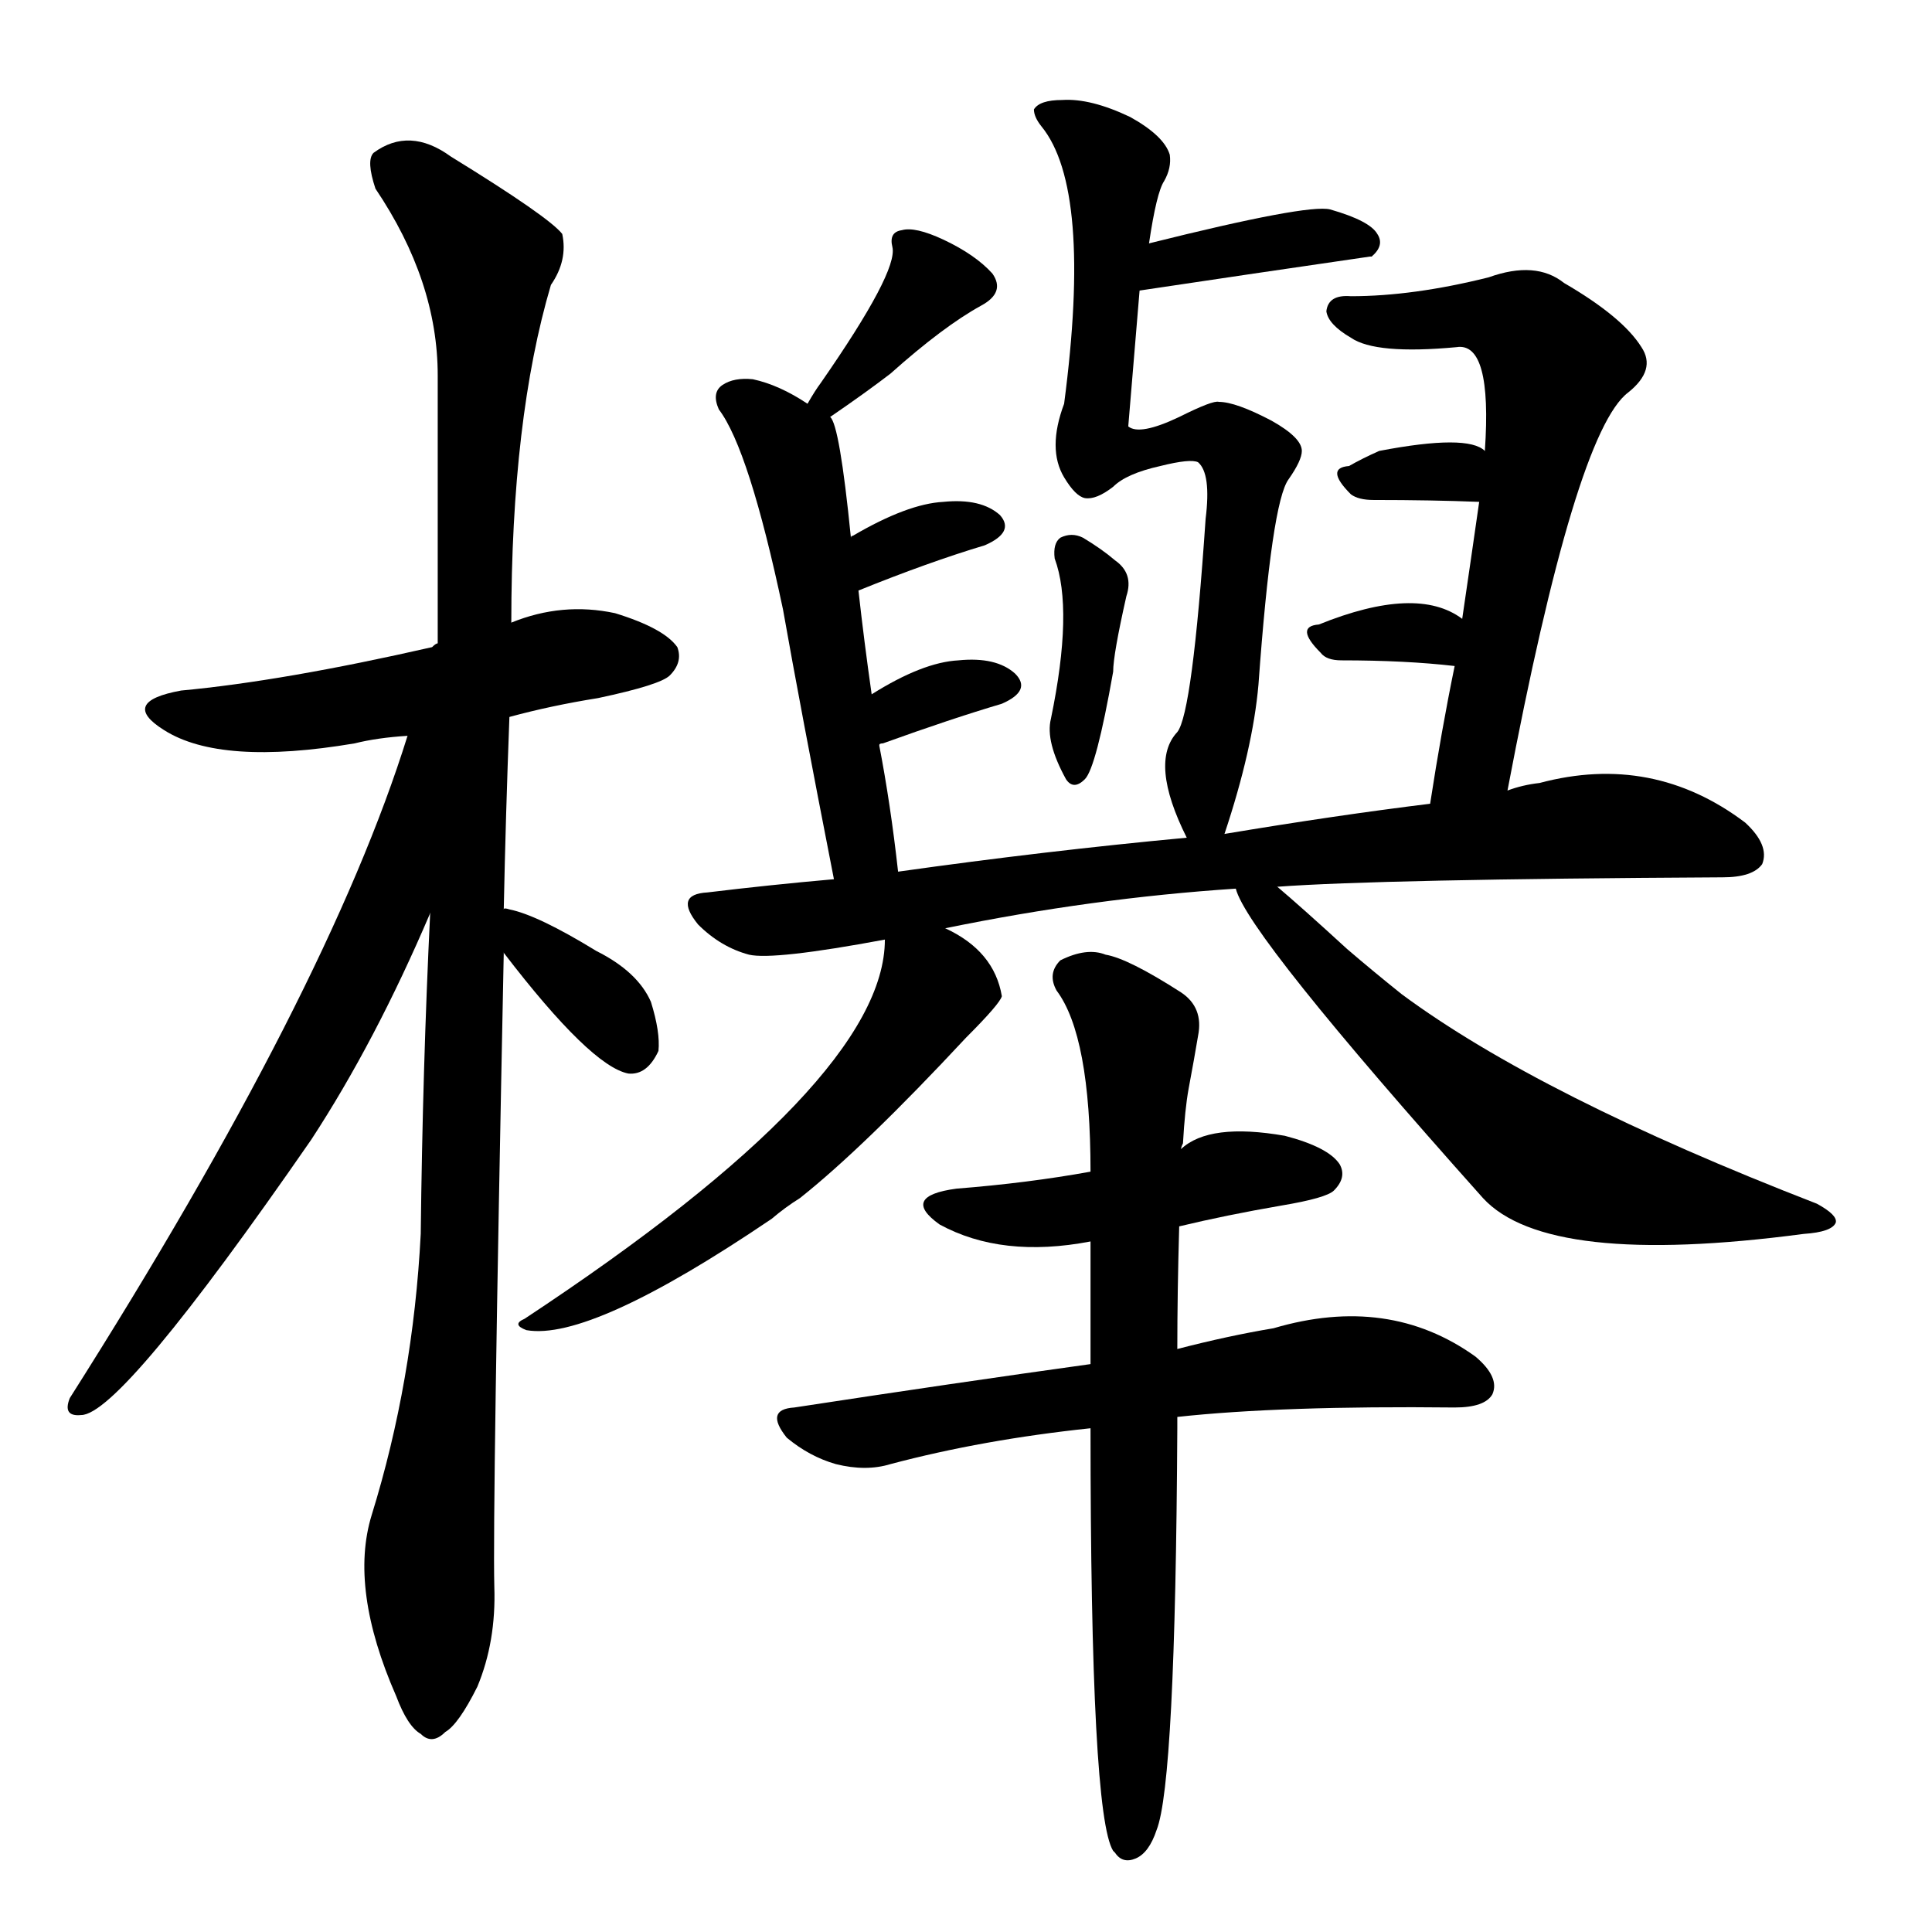 <svg version="1.1" viewBox="0 0 1024 1024" xmlns="http://www.w3.org/2000/svg">
  
  <g transform="scale(1, -1) translate(0, -900)">
    <style type="text/css">
        .origin {display:none;}
        .hide {display:none;}
        .stroke {fill: #000000;}
    </style>

    <path d="M 270 520 Q 292 526 317 530 Q 350 537 355 542 Q 362 549 359 557 Q 352 567 326 575 Q 298 581 271 570 L 232 559 Q 231 559 229 557 Q 150 539 96 534 Q 63 528 87 513 Q 117 494 188 506 Q 200 509 216 510 L 270 520 Z" fill="lightgray" class="stroke"/>
    <path d="M 267 418 Q 268 467 270 520 L 271 570 Q 271 678 292 749 Q 301 762 298 776 Q 291 785 239 817 Q 217 833 198 819 Q 194 815 199 800 Q 232 751 232 701 Q 232 637 232 559 L 228 416 Q 224 334 223 246 Q 219 168 197 97 Q 185 58 210 1 Q 216 -15 223 -19 Q 229 -25 236 -18 Q 243 -14 253 6 Q 263 30 262 59 Q 261 99 267 395 L 267 418 Z" fill="lightgray" class="stroke"/>
    <path d="M 216 510 Q 174 375 37 159 Q 33 149 43 150 Q 64 150 165 296 Q 199 348 228 416 C 282 540 225 539 216 510 Z" fill="lightgray" class="stroke"/>
    <path d="M 267 395 Q 313 335 333 331 Q 343 330 349 343 Q 350 353 345 369 Q 338 385 316 396 Q 285 415 270 418 Q 267 419 267 418 C 249 419 249 419 267 395 Z" fill="lightgray" class="stroke"/>
    <path d="M 440 679 Q 459 692 472 702 Q 500 727 520 738 Q 533 745 526 755 Q 517 765 500 773 Q 485 780 478 778 Q 471 777 473 769 Q 476 756 435 697 Q 432 693 428 686 C 413 660 415 662 440 679 Z" fill="lightgray" class="stroke"/>
    <path d="M 476 438 Q 472 474 466 505 L 462 532 Q 458 560 455 587 L 451 615 Q 445 675 440 679 L 428 686 Q 413 696 399 699 Q 389 700 383 696 Q 377 692 381 683 Q 397 662 415 577 Q 424 526 442 434 C 448 405 479 408 476 438 Z" fill="lightgray" class="stroke"/>
    <path d="M 455 587 Q 492 602 522 611 Q 538 618 530 627 Q 520 636 500 634 Q 481 633 452 616 Q 451 616 451 615 C 427 597 427 576 455 587 Z" fill="lightgray" class="stroke"/>
    <path d="M 466 505 Q 466 506 468 506 Q 504 519 531 527 Q 547 534 538 543 Q 528 552 508 550 Q 489 549 462 532 C 436 516 439 492 466 505 Z" fill="lightgray" class="stroke"/>
    <path d="M 604 746 Q 664 755 726 764 L 727 764 Q 734 770 730 776 Q 726 783 705 789 Q 693 792 609 771 C 580 764 574 742 604 746 Z" fill="lightgray" class="stroke"/>
    <path d="M 649 458 Q 664 503 667 537 Q 674 634 683 646 Q 690 656 690 661 Q 690 668 674 677 Q 655 687 646 687 Q 643 688 625 679 Q 604 669 598 674 L 604 746 L 609 771 Q 613 798 617 804 Q 621 811 620 818 Q 617 828 599 838 Q 578 848 563 847 Q 551 847 548 842 Q 548 838 552 833 Q 579 800 564 686 Q 555 662 564 647 Q 570 637 575 636 Q 581 635 590 642 Q 597 649 615 653 Q 631 657 635 655 Q 642 649 639 625 Q 632 522 624 512 Q 609 496 629 456 C 640 431 640 431 649 458 Z" fill="lightgray" class="stroke"/>
    <path d="M 559 604 Q 569 577 557 519 Q 554 507 565 487 Q 569 481 575 487 Q 581 493 590 544 Q 590 553 597 584 Q 601 596 591 603 Q 584 609 574 615 Q 568 618 562 615 Q 558 612 559 604 Z" fill="lightgray" class="stroke"/>
    <path d="M 799 481 Q 835 671 863 692 Q 878 704 870 716 Q 860 732 829 750 Q 814 762 789 753 Q 749 743 716 743 Q 704 744 703 735 Q 704 728 716 721 Q 729 712 772 716 Q 791 719 787 661 L 784 634 Q 780 606 775 572 L 771 547 Q 764 513 758 474 C 753 444 793 452 799 481 Z" fill="lightgray" class="stroke"/>
    <path d="M 787 661 Q 778 670 731 661 Q 722 657 715 653 Q 702 652 716 638 Q 720 635 728 635 Q 759 635 784 634 C 814 633 811 643 787 661 Z" fill="lightgray" class="stroke"/>
    <path d="M 775 572 Q 751 590 699 569 Q 686 568 700 554 Q 703 550 711 550 Q 745 550 771 547 C 801 544 800 555 775 572 Z" fill="lightgray" class="stroke"/>
    <path d="M 677 430 Q 731 434 913 435 Q 929 435 934 442 Q 938 452 925 464 Q 876 501 816 485 Q 807 484 799 481 L 758 474 Q 709 468 649 458 L 629 456 Q 554 449 476 438 L 442 434 Q 408 431 375 427 Q 357 426 370 410 Q 382 398 397 394 Q 410 391 469 402 L 501 408 Q 579 424 655 429 L 677 430 Z" fill="lightgray" class="stroke"/>
    <path d="M 469 402 Q 469 327 278 201 Q 271 198 279 195 Q 313 189 409 254 Q 416 260 424 265 Q 458 292 512 350 Q 530 368 531 372 Q 527 396 501 408 C 475 422 471 425 469 402 Z" fill="lightgray" class="stroke"/>
    <path d="M 655 429 Q 661 405 786 265 Q 820 228 956 246 Q 971 247 973 252 Q 974 256 963 262 Q 816 319 743 373 Q 728 385 714 397 Q 690 419 677 430 C 654 450 642 456 655 429 Z" fill="lightgray" class="stroke"/>
    <path d="M 625 250 Q 650 256 679 261 Q 703 265 707 269 Q 714 276 710 283 Q 704 292 681 298 Q 641 305 626 291 L 578 279 Q 545 273 507 270 Q 477 266 498 251 Q 531 233 578 242 L 625 250 Z" fill="lightgray" class="stroke"/>
    <path d="M 624 149 Q 679 155 771 154 Q 787 154 791 161 Q 795 170 782 181 Q 736 214 675 196 Q 651 192 624 185 L 578 177 Q 506 167 421 154 Q 405 153 417 138 Q 429 128 443 124 Q 459 120 472 124 Q 521 137 578 143 L 624 149 Z" fill="lightgray" class="stroke"/>
    <path d="M 578 143 Q 578 -62 590 -81 L 591 -82 Q 595 -88 602 -85 Q 609 -82 613 -70 Q 623 -45 624 143 L 624 149 L 624 185 Q 624 215 625 250 L 626 291 Q 626 292 627 294 Q 628 312 630 323 Q 633 339 635 351 Q 638 366 626 374 Q 598 392 586 394 Q 576 398 562 391 Q 555 384 560 375 Q 578 351 578 279 L 578 242 Q 578 212 578 177 L 578 143 Z" fill="lightgray" class="stroke"/></g>
</svg>